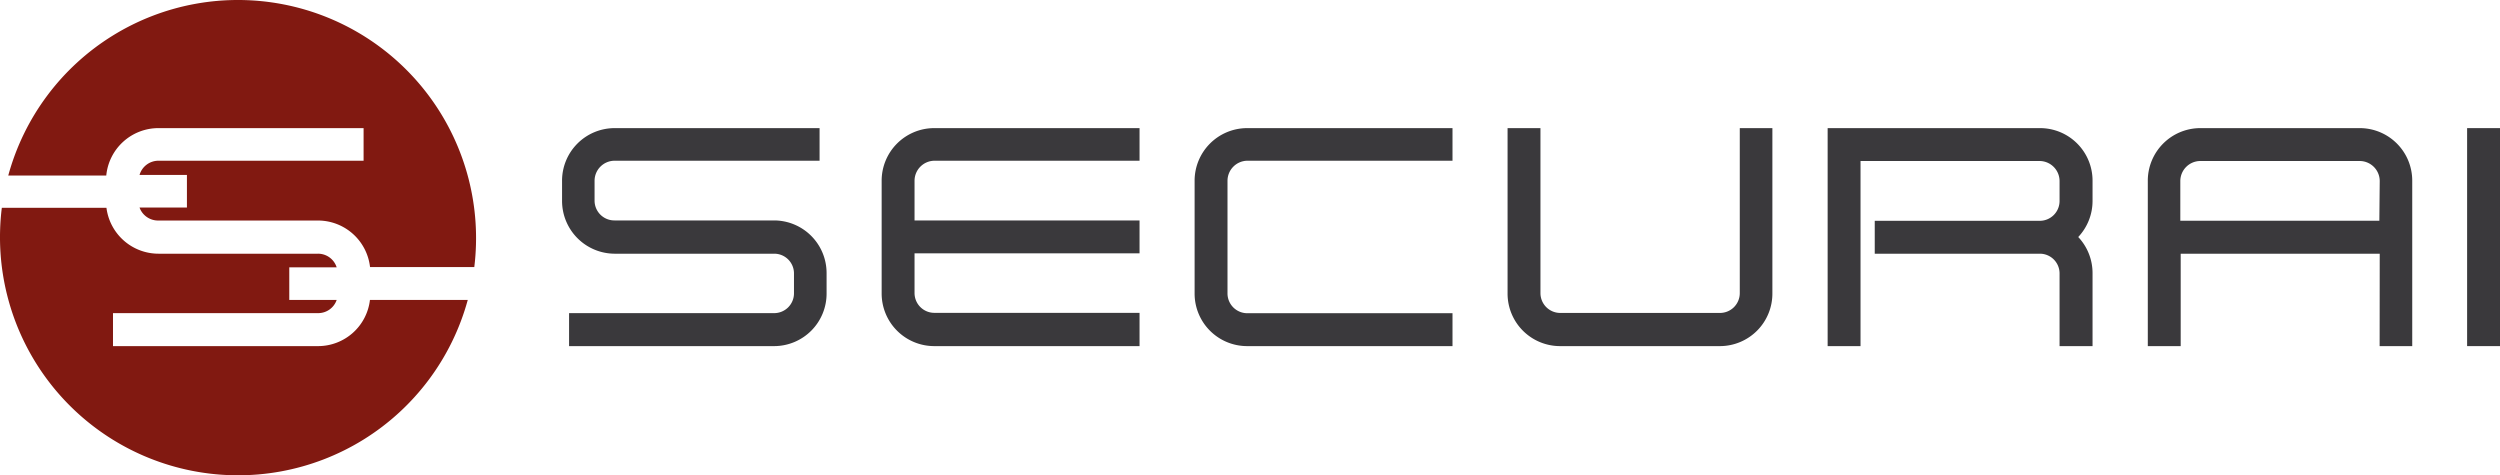 <?xml version="1.0" encoding="UTF-8" standalone="no"?>
<svg
   id="Ebene_1"
   data-name="Ebene 1"
   width="93.051mm"
   height="17.691mm"
   viewBox="0 0 263.772 50.143"
   version="1.1"
   sodipodi:docname="securai-logo.svg"
   inkscape:version="1.2.1 (9c6d41e410, 2022-07-14)"
   xmlns:inkscape="http://www.inkscape.org/namespaces/inkscape"
   xmlns:sodipodi="http://sodipodi.sourceforge.net/DTD/sodipodi-0.dtd"
   xmlns="http://www.w3.org/2000/svg"
   xmlns:svg="http://www.w3.org/2000/svg">
  <sodipodi:namedview
     id="namedview278"
     pagecolor="#ffffff"
     bordercolor="#000000"
     borderopacity="0.25"
     inkscape:showpageshadow="2"
     inkscape:pageopacity="0.0"
     inkscape:pagecheckerboard="0"
     inkscape:deskcolor="#d1d1d1"
     inkscape:document-units="mm"
     showgrid="false"
     inkscape:zoom="5.1598418"
     inkscape:cx="175.78058"
     inkscape:cy="33.625062"
     inkscape:window-width="3840"
     inkscape:window-height="2036"
     inkscape:window-x="-12"
     inkscape:window-y="-12"
     inkscape:window-maximized="1"
     inkscape:current-layer="Ebene_1" />
  <defs
     id="defs255">
    <style
       id="style253">.cls-1{fill:#3a393c;}.cls-2{fill:#811911;}</style>
  </defs>
  <title
     id="title257">securai-logo</title>
  <path
     class="cls-1"
     d="m 60.042,33.035 h 21.64 a 2.09,2.09 0 0 0 2.09,-2.1 v -2.08 a 2.08,2.08 0 0 0 -2.09,-2.09 h -16.85 a 5.57,5.57 0 0 1 -5.53,-5.57 v -2.09 a 5.55,5.55 0 0 1 5.53,-5.59 h 21.64 v 3.44 h -21.64 a 2.12,2.12 0 0 0 -2.1,2.12 v 2.09 a 2.09,2.09 0 0 0 2.1,2.09 h 16.85 a 5.55,5.55 0 0 1 5.53,5.56 v 2.09 a 5.54,5.54 0 0 1 -5.53,5.61 h -21.64 z"
     id="path259" />
  <path
     class="cls-1"
     d="m 93.022,30.945 v -11.84 a 5.55,5.55 0 0 1 5.57,-5.59 h 21.64 v 3.44 H 98.592 a 2.12,2.12 0 0 0 -2.1,2.12 v 4.18 h 23.74 v 3.47 H 96.492 v 4.18 a 2.09,2.09 0 0 0 2.1,2.1 h 21.64 v 3.51 H 98.592 a 5.55,5.55 0 0 1 -5.57,-5.57 z"
     id="path261" />
  <path
     class="cls-1"
     d="m 126.042,30.945 v -11.84 a 5.55,5.55 0 0 1 5.56,-5.59 h 21.65 v 3.44 h -21.65 a 2.12,2.12 0 0 0 -2.09,2.12 v 11.87 a 2.09,2.09 0 0 0 2.09,2.1 h 21.65 v 3.47 h -21.65 a 5.54,5.54 0 0 1 -5.56,-5.57 z"
     id="path263" />
  <path
     class="cls-1"
     d="m 159.062,30.945 v -17.43 h 3.47 v 17.4 a 2.09,2.09 0 0 0 2.09,2.1 h 16.85 a 2.09,2.09 0 0 0 2.09,-2.1 v -17.4 h 3.44 v 17.4 a 5.54,5.54 0 0 1 -5.53,5.6 h -16.85 a 5.54,5.54 0 0 1 -5.56,-5.57 z"
     id="path265" />
  <path
     class="cls-1"
     d="m 217.302,28.855 a 2.08,2.08 0 0 0 -2.09,-2.09 h -17.41 v -3.47 h 17.43 a 2.09,2.09 0 0 0 2.07,-2.1 v -2.09 a 2.12,2.12 0 0 0 -2.09,-2.12 h -18.91 v 19.53 h -3.47 v -23 h 22.42 a 5.54,5.54 0 0 1 5.53,5.57 v 2.09 a 5.55,5.55 0 0 1 -1.51,3.83 5.54,5.54 0 0 1 1.51,3.82 v 7.69 h -3.48 z"
     id="path267" />
  <path
     class="cls-1"
     d="m 251.082,26.765 h -21 v 9.75 h -3.47 v -17.41 a 5.55,5.55 0 0 1 5.52,-5.59 h 16.85 a 5.54,5.54 0 0 1 5.53,5.57 v 17.43 h -3.44 z m 0,-7.66 a 2.12,2.12 0 0 0 -2.09,-2.12 h -16.86 a 2.12,2.12 0 0 0 -2.09,2.12 v 4.18 h 21 z"
     id="path269" />
  <path
     class="cls-1"
     d="m 260.302,13.515 h 3.47 v 23 h -3.47 z"
     id="path271" />
  <path
     class="cls-2"
     d="m 11.212,18.515 a 5.53,5.53 0 0 1 5.51,-5 h 21.64 v 3.44 h -21.64 a 2.08,2.08 0 0 0 -2,1.5 h 5 v 3.44 h -5 a 2.08,2.08 0 0 0 1.95,1.37 h 16.9 a 5.53,5.53 0 0 1 5.47,4.91 h 11 a 25.12,25.12 0 0 0 -49.17,-9.66 z"
     id="path273" />
  <path
     class="cls-2"
     d="m 39.032,31.645 a 5.51,5.51 0 0 1 -5.46,4.87 h -21.65 v -3.48 h 21.65 a 2.06,2.06 0 0 0 1.95,-1.39 h -5 v -3.44 h 5 a 2.06,2.06 0 0 0 -2,-1.44 h -16.8 a 5.54,5.54 0 0 1 -5.49,-4.84 H 0.192 a 25.12,25.12 0 0 0 49.16,9.72 z"
     id="path275" />
</svg>
